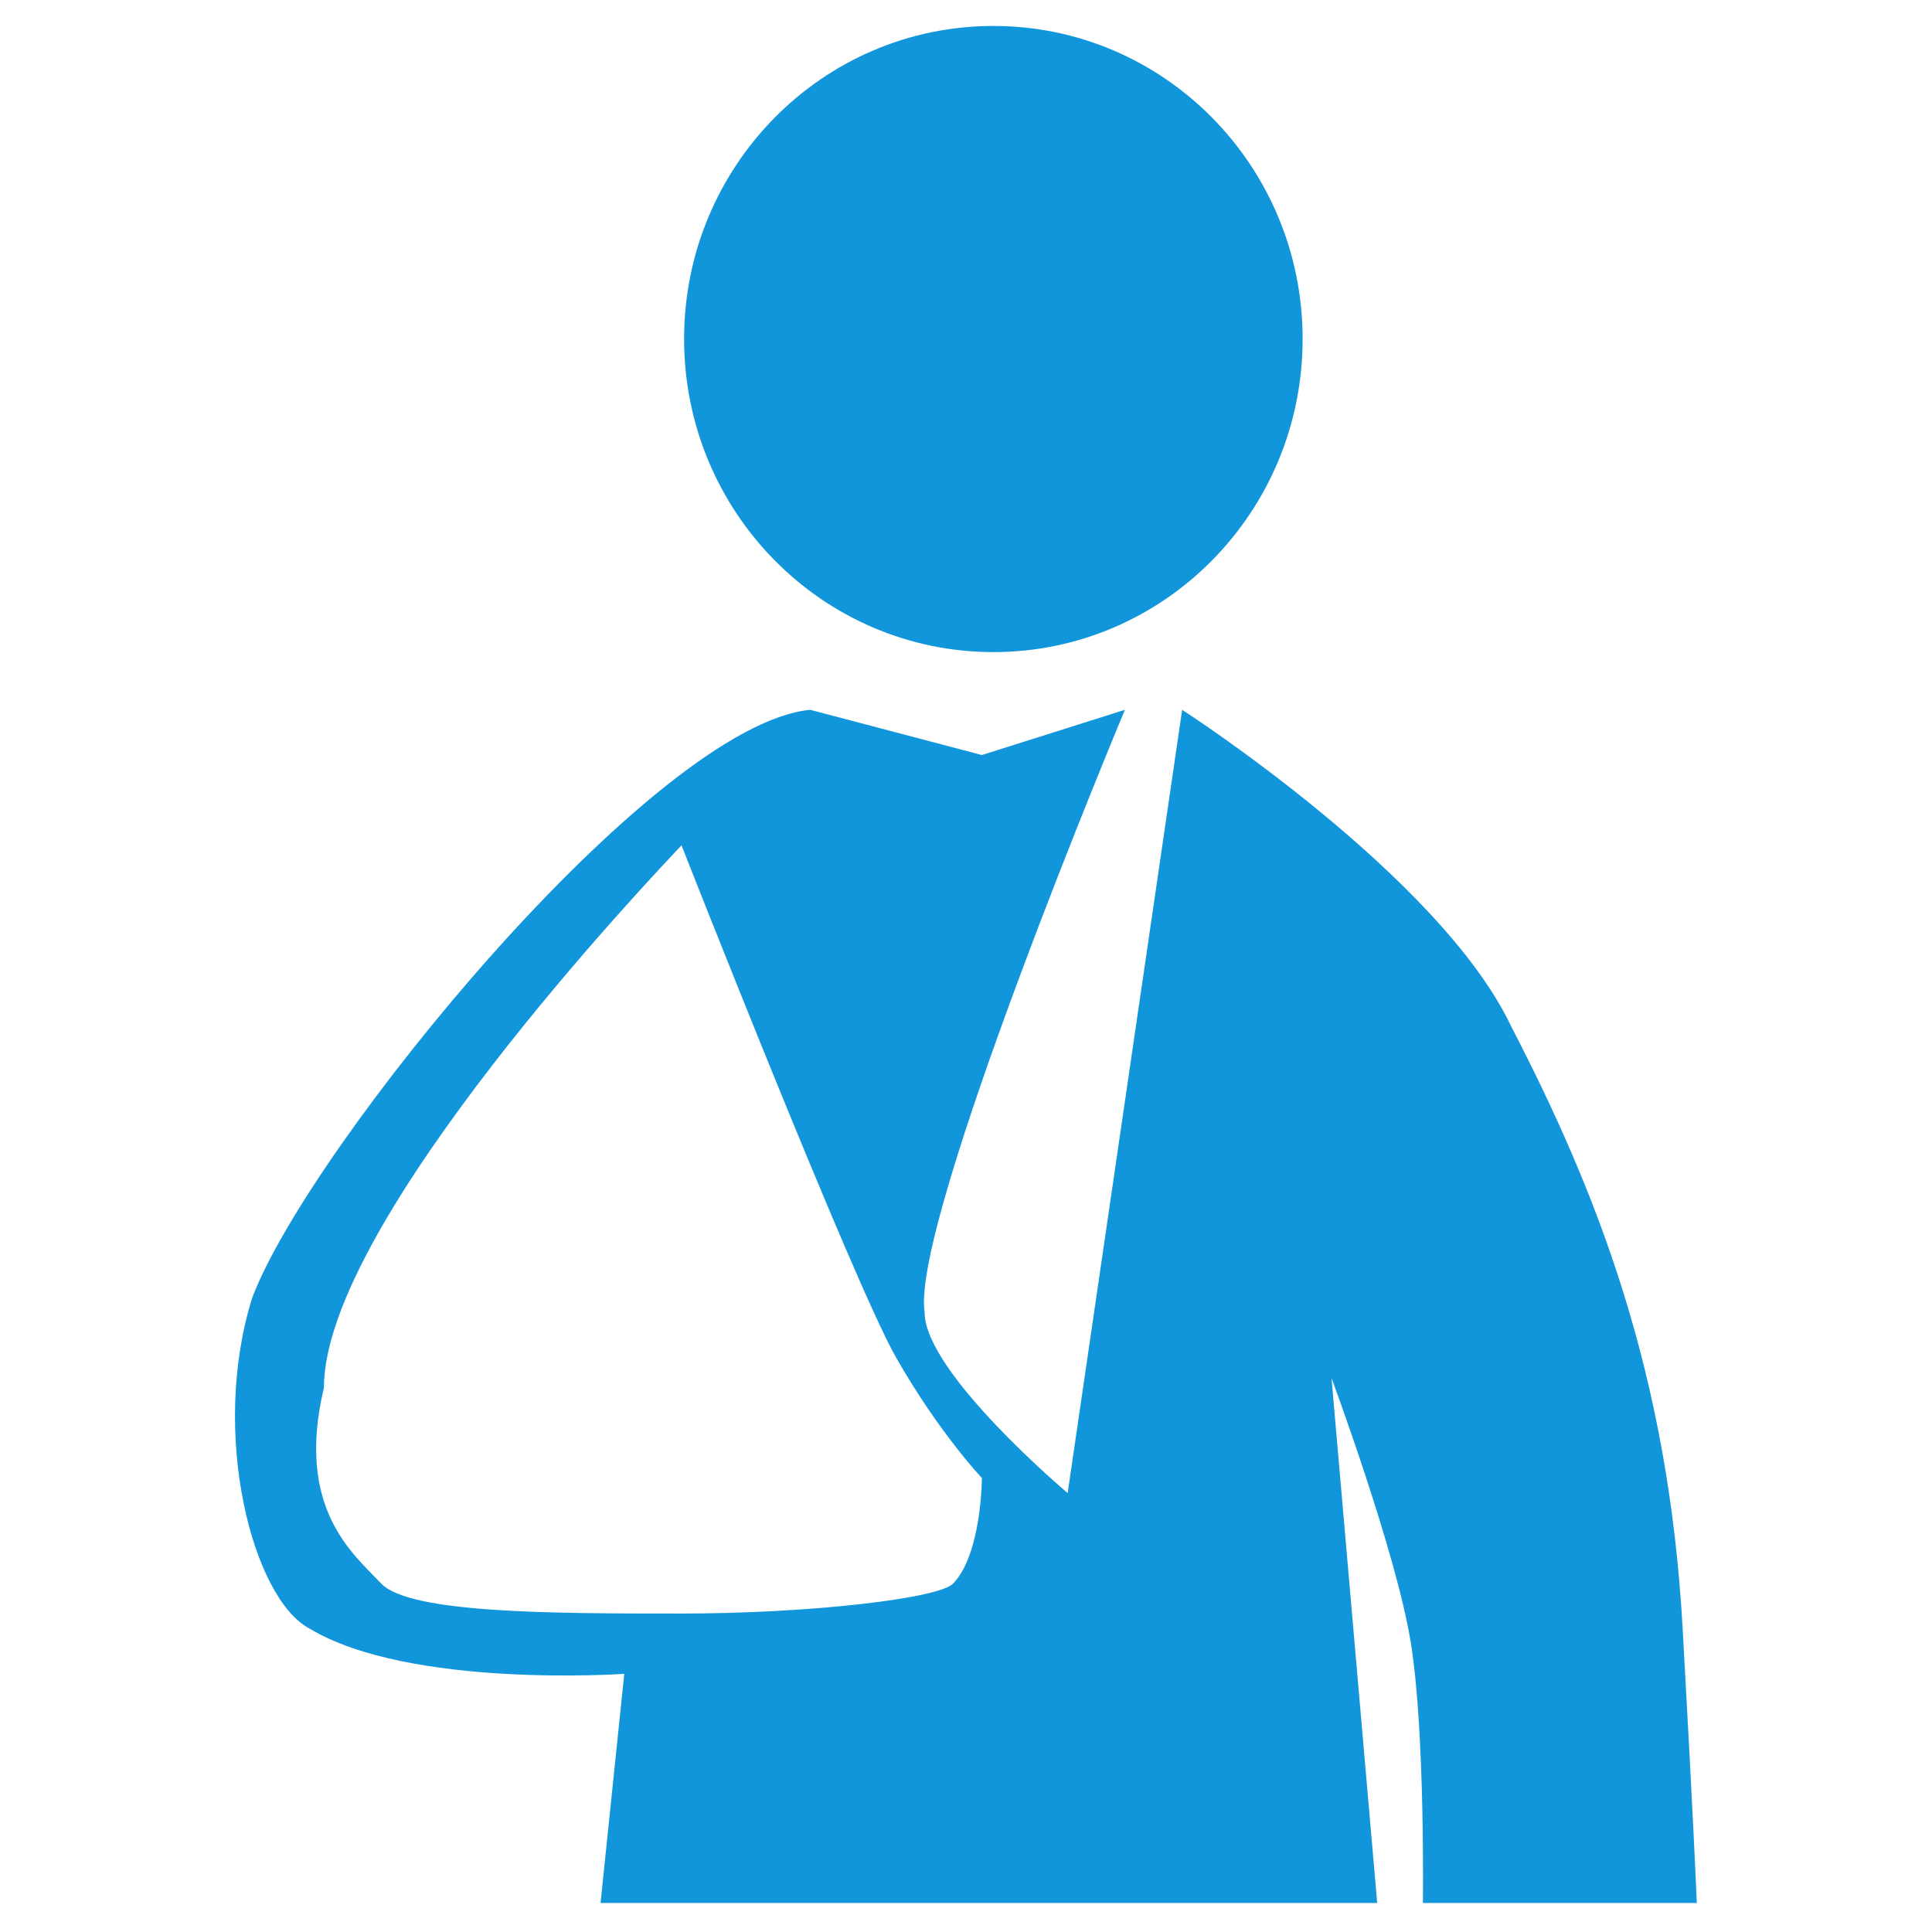 <?xml version="1.0" standalone="no"?><!DOCTYPE svg PUBLIC "-//W3C//DTD SVG 1.1//EN" "http://www.w3.org/Graphics/SVG/1.1/DTD/svg11.dtd"><svg class="icon" width="200px" height="200.00px" viewBox="0 0 1024 1024" version="1.1" xmlns="http://www.w3.org/2000/svg"><path d="M800.894 543.88c-37.907-79.851-174.329-167.664-174.329-167.664L565.885 791.356c0 0-75.816-63.85-75.816-95.776-7.566-47.924 106.155-319.364 106.155-319.364l-75.814 23.962-90.949-23.962c-83.38 7.963-265.349 231.515-295.688 311.363-22.702 71.852 0 159.664 30.339 175.628 53.078 31.924 166.763 23.962 166.763 23.962l-12.575 121.467 411.645 0-24.213-278.248c0 0 34.517 92.894 42.121 140.816 7.568 47.891 6.308 137.432 6.308 137.432l145.181 0c-0.335-7.385-1.725-42.362-7.499-145.429C884.274 727.507 846.368 631.694 800.894 543.88zM505.241 839.28c-7.567 7.964-75.78 15.928-144.026 15.928-68.247 0-144.025 0-159.196-15.928-15.135-15.997-45.474-39.924-30.339-103.777 0-87.848 174.401-271.474 189.535-287.436 0 0 90.947 231.514 113.721 271.439 22.738 39.926 45.474 63.85 45.474 63.85S520.411 823.283 505.241 839.28zM899.34 1008.637c0.106 2.341 0.106 1.917 0.106 0L899.34 1008.637zM526.537 345.624c90.516 0 163.879-74.301 163.879-165.97 0-91.632-73.364-165.896-163.879-165.896-90.551 0-163.952 74.264-163.952 165.896C362.585 271.322 435.985 345.624 526.537 345.624z" fill="#1296db" /></svg>